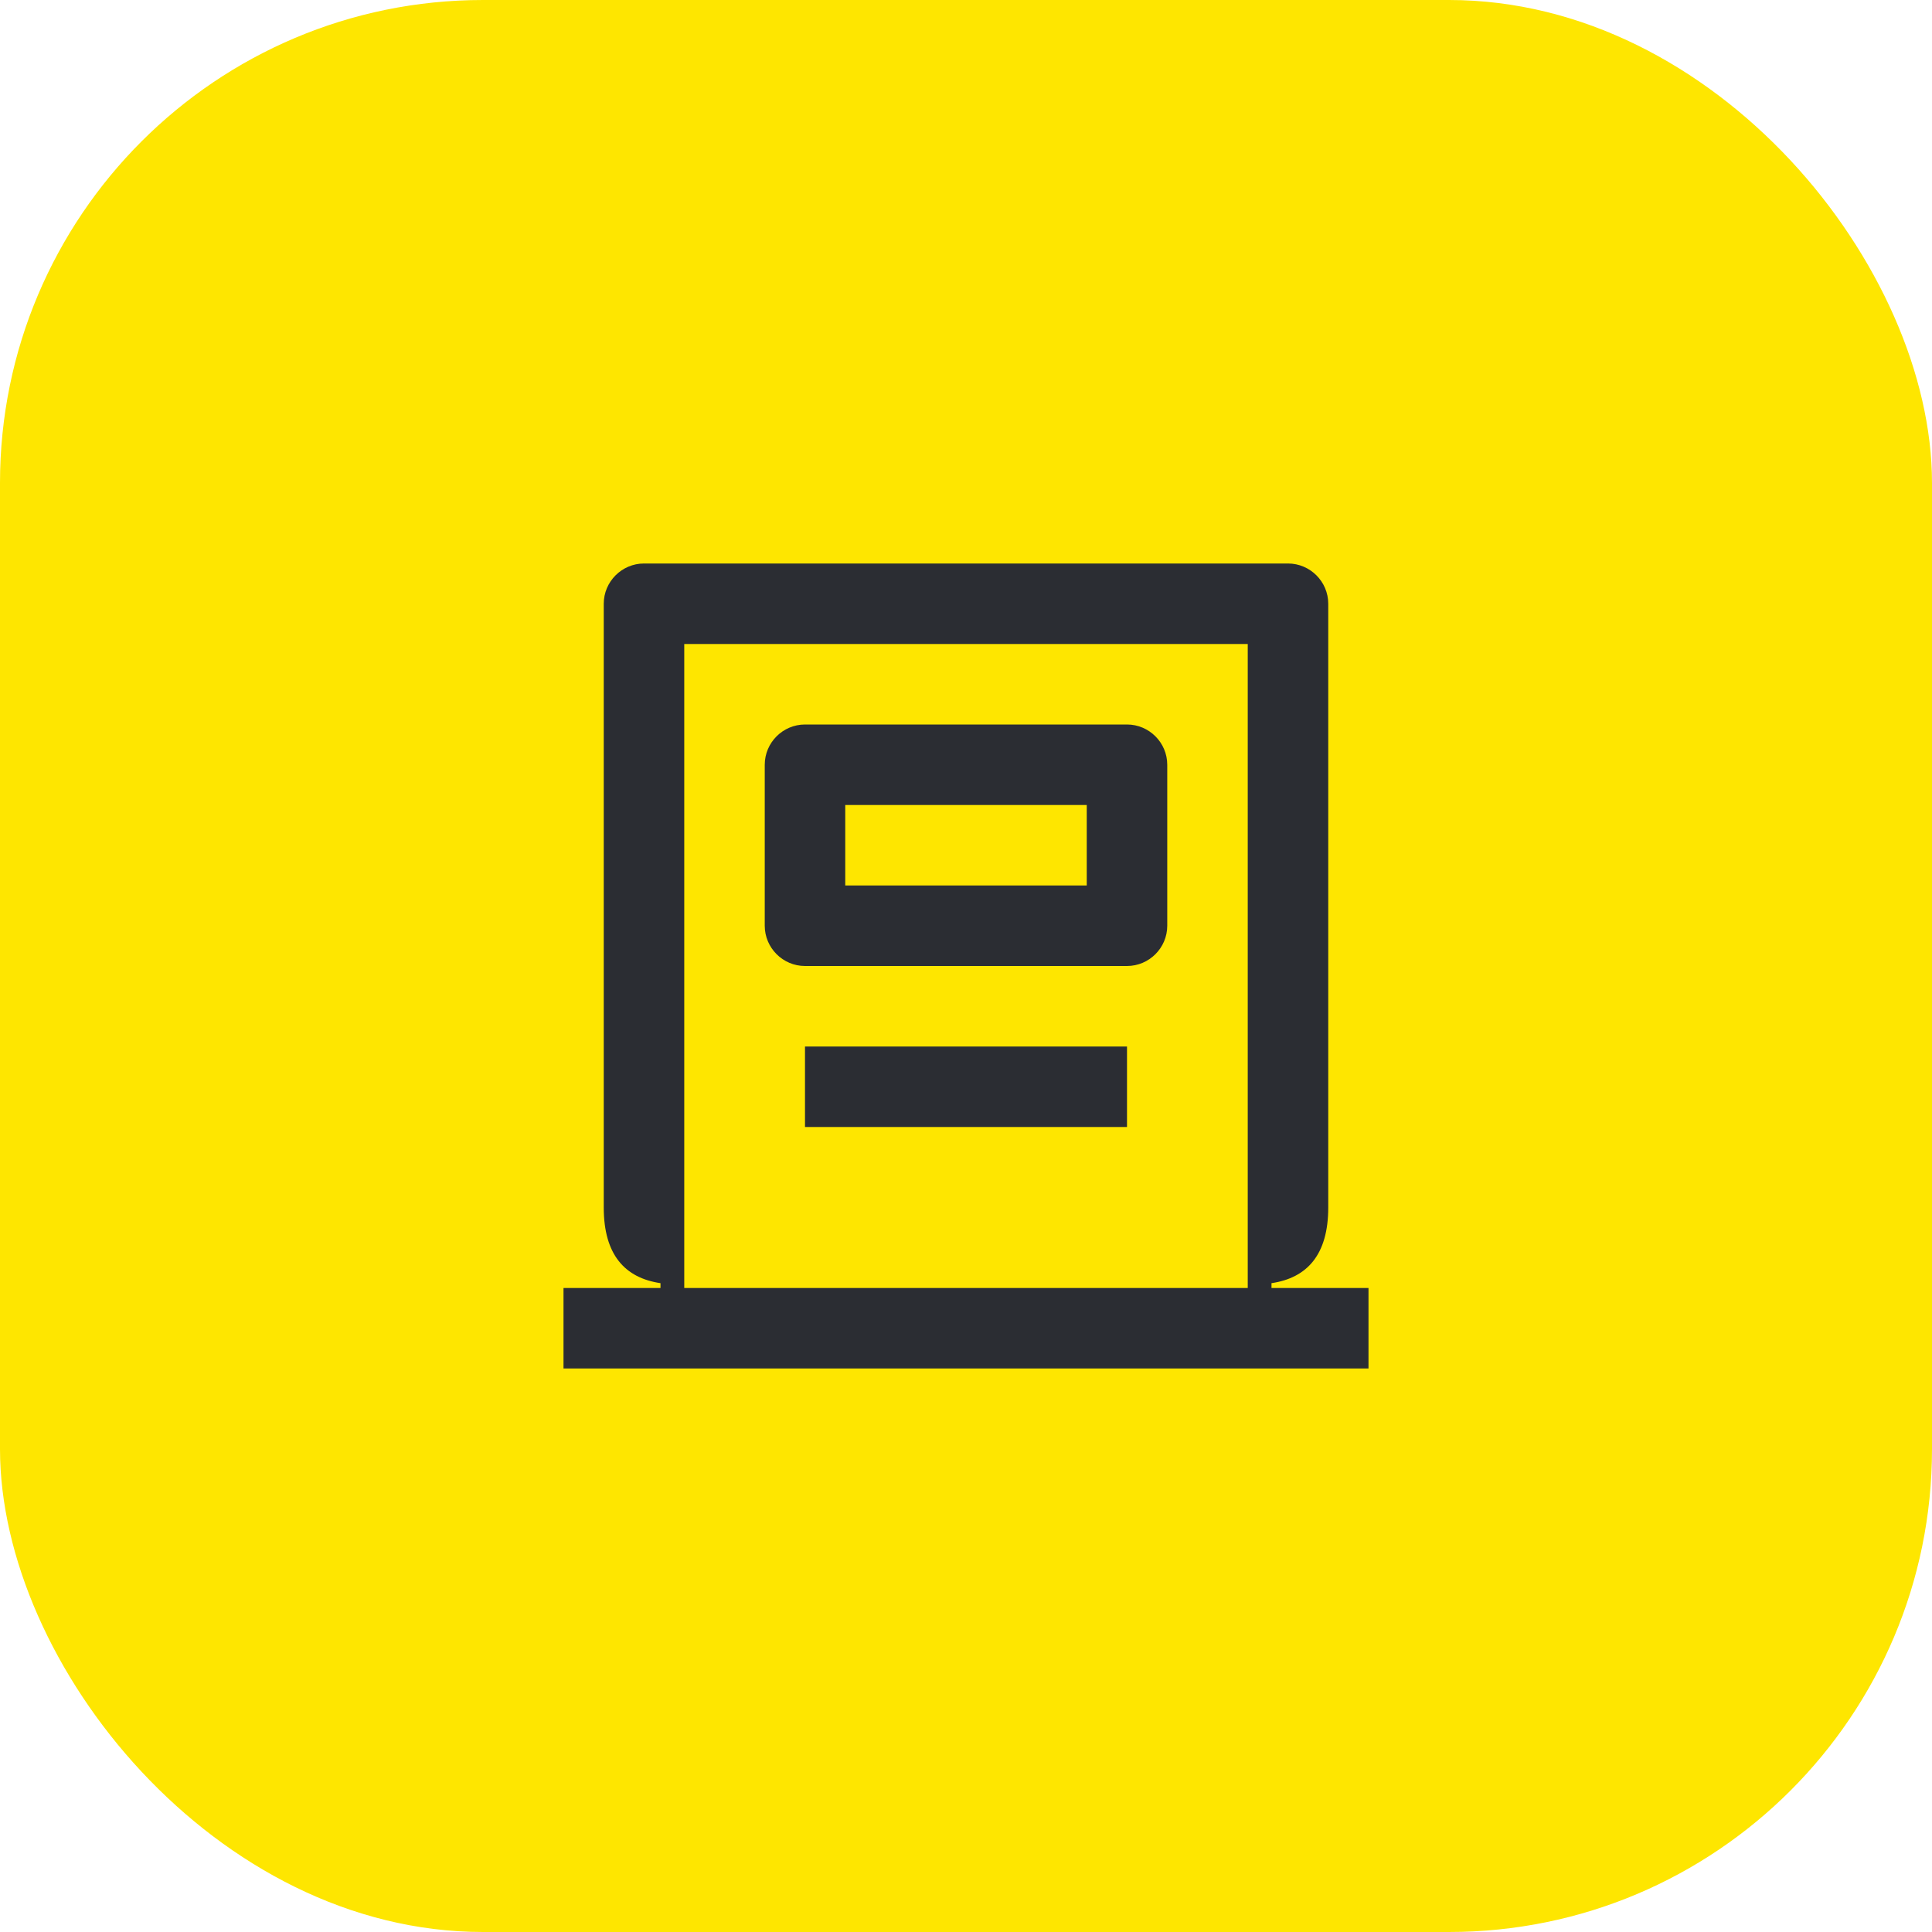 <svg width="48" height="48" viewBox="0 0 48 48" fill="none" xmlns="http://www.w3.org/2000/svg">
<rect width="48" height="48" rx="12" fill="#FEE600"/>
<path d="M17 32H31V16H17V32ZM34 32V34H14V32H16.41V31.88C15.53 31.75 15 31.18 15 30V15C15 14.45 15.45 14 16 14H32C32.55 14 33 14.45 33 15V30C33 31.18 32.47 31.75 31.59 31.88V32H34ZM20 28H28V26H20V28ZM21 20V22H27V20H21ZM19 19C19 18.45 19.45 18 20 18H28C28.55 18 29 18.45 29 19V23C29 23.55 28.55 24 28 24H20C19.45 24 19 23.55 19 23V19Z" fill="#2B2D33"/>
</svg>
